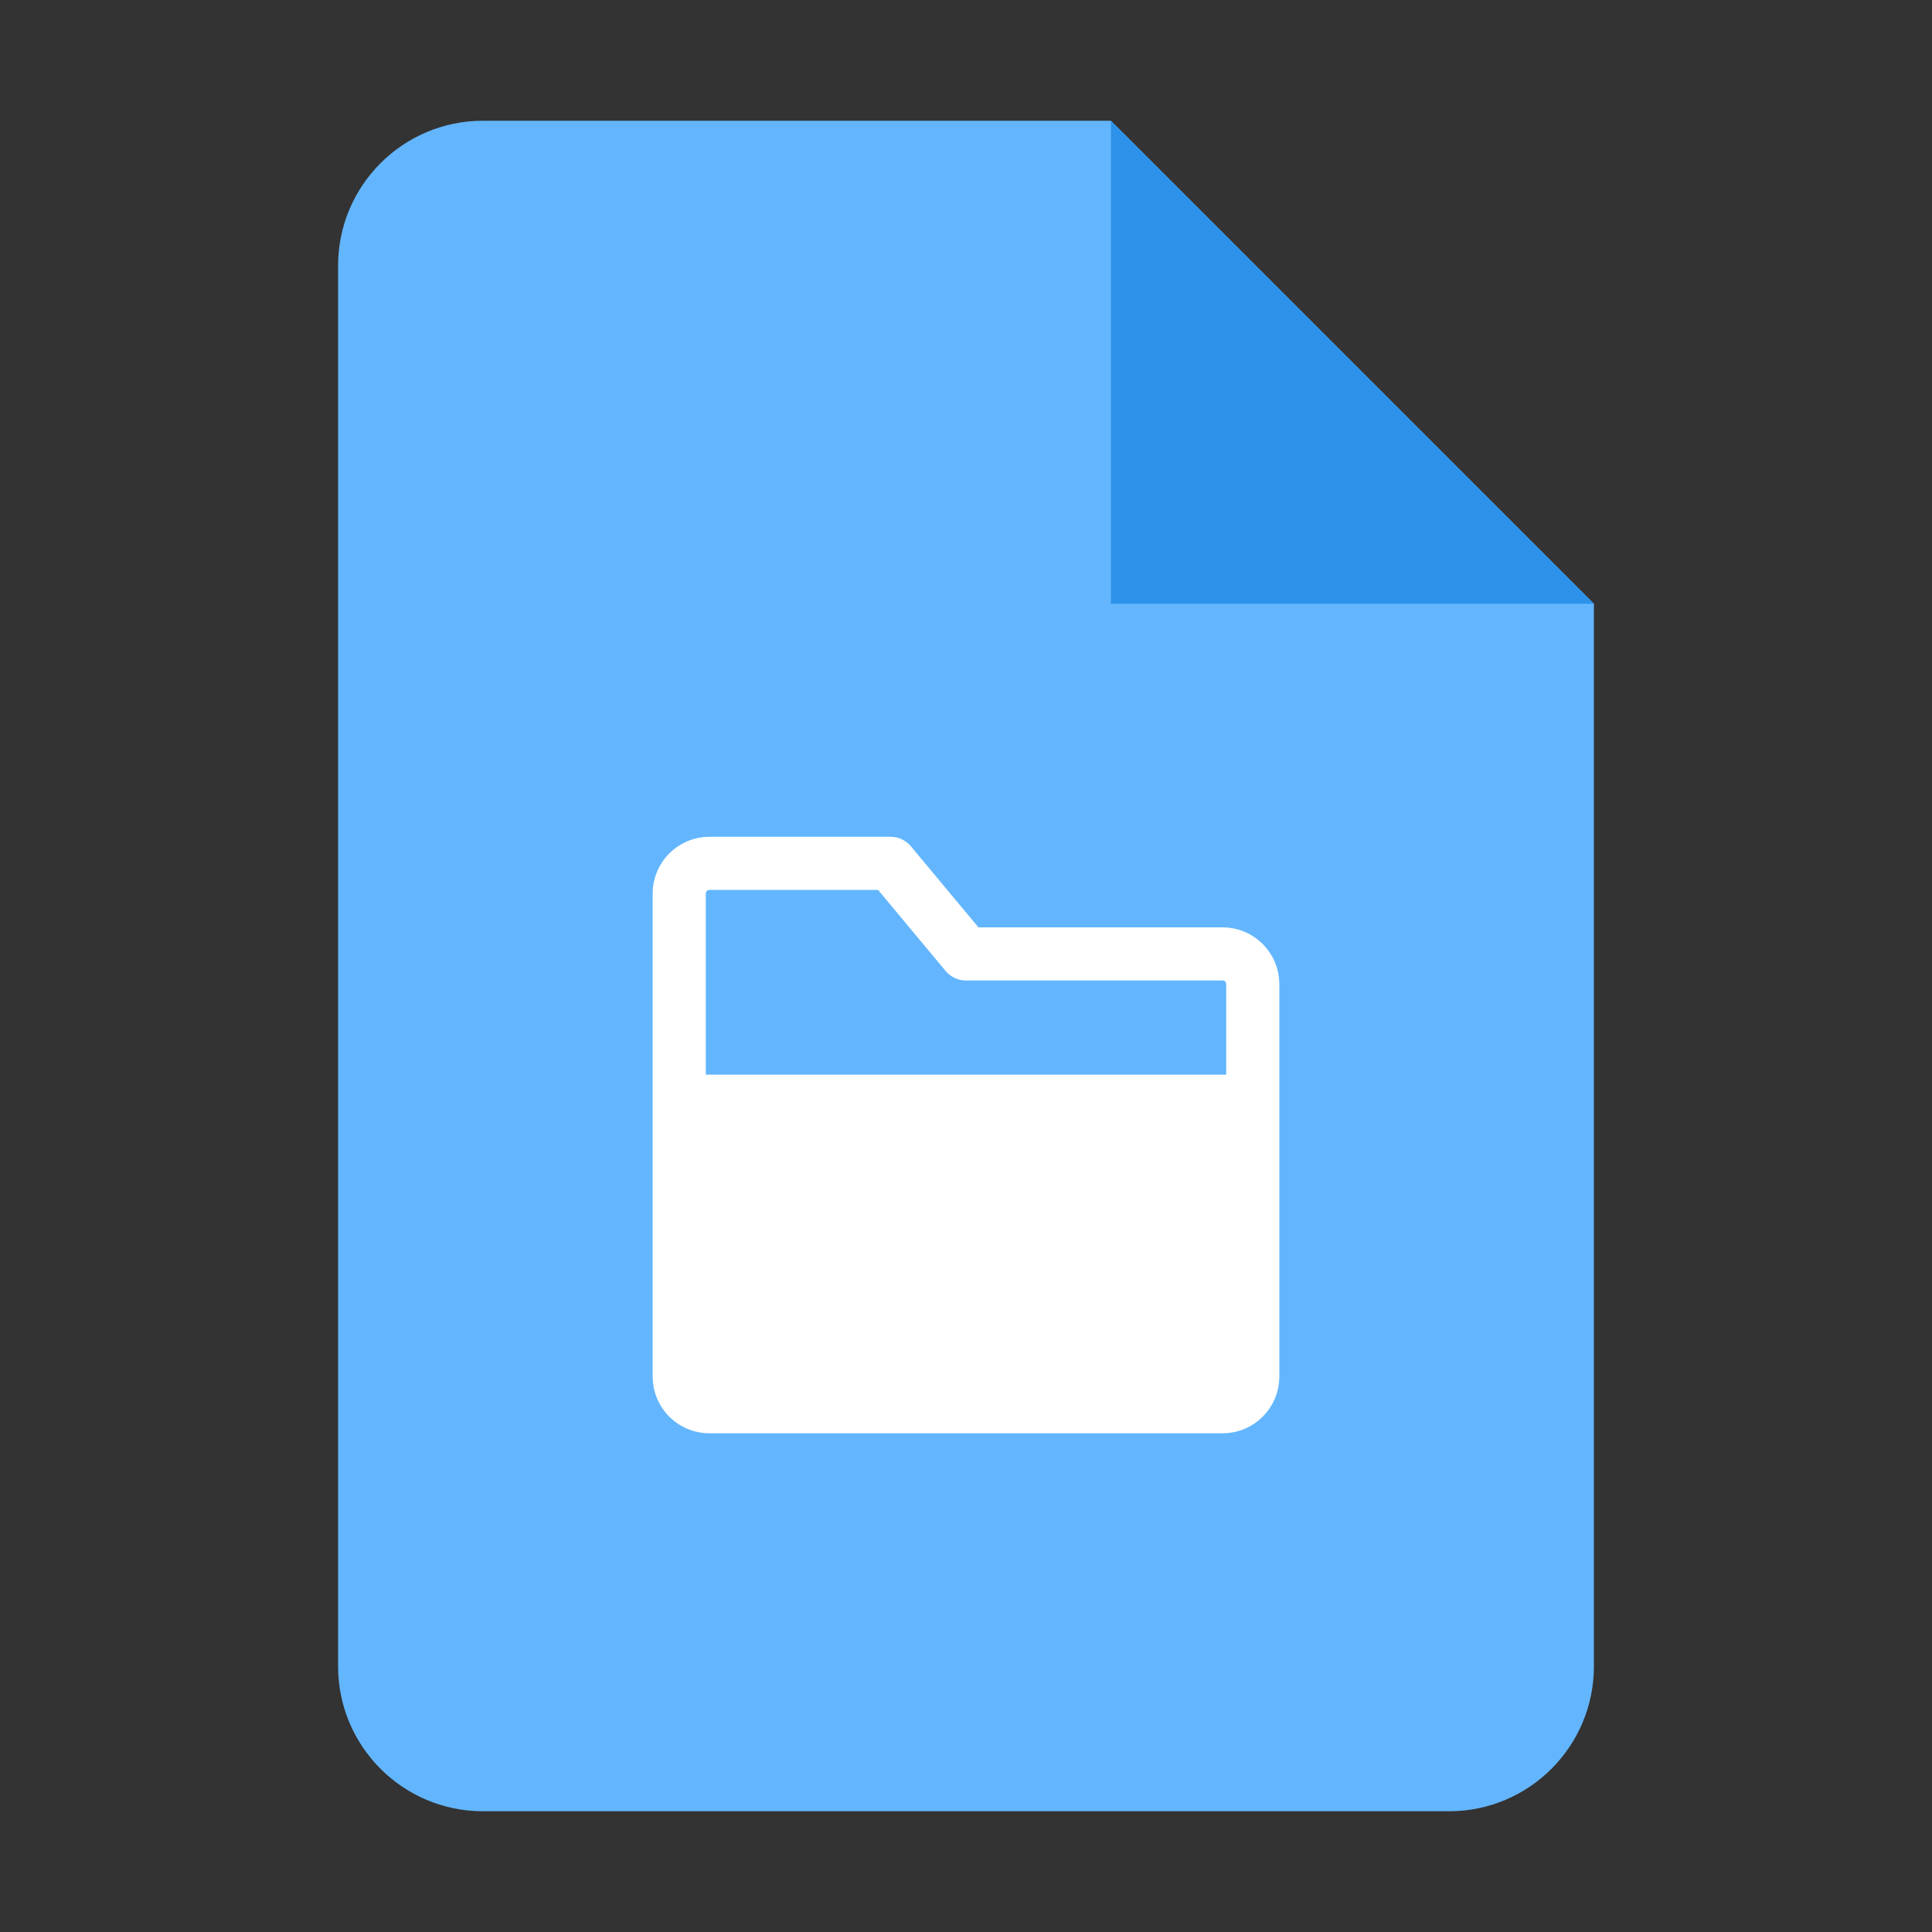 <svg width="80" height="80" viewBox="0 0 80 80" fill="none" xmlns="http://www.w3.org/2000/svg">
  <rect x="0" y="0" width="80" height="80" fill="#333333" stroke="none"/>
  <path d="M14 11C14 7.686 16.686 5 20 5H46L66 25V69C66 72.314 63.314 75 60 75H20C16.686 75 14 72.314 14 69V11Z"
        fill="#63B6FE"/>
  <path d="M46 25H66L46 5V25Z" fill="#2D92EA"/>
  <path
      d="M28.125 37C28.125 36.31 28.685 35.75 29.375 35.75H36.875L40 39.5H50.625C51.315 39.5 51.875 40.06 51.875 40.75V57C51.875 57.69 51.315 58.25 50.625 58.25H29.375C28.685 58.25 28.125 57.69 28.125 57V37Z"
      stroke="white" stroke-width="2.2" stroke-linejoin="round"/>
  <path d="M51.875 45.75H28.125" stroke="white" stroke-width="2.5" stroke-linejoin="round"/>
  <rect x="28" y="46" width="24" height="12" fill="white"/>
</svg>
